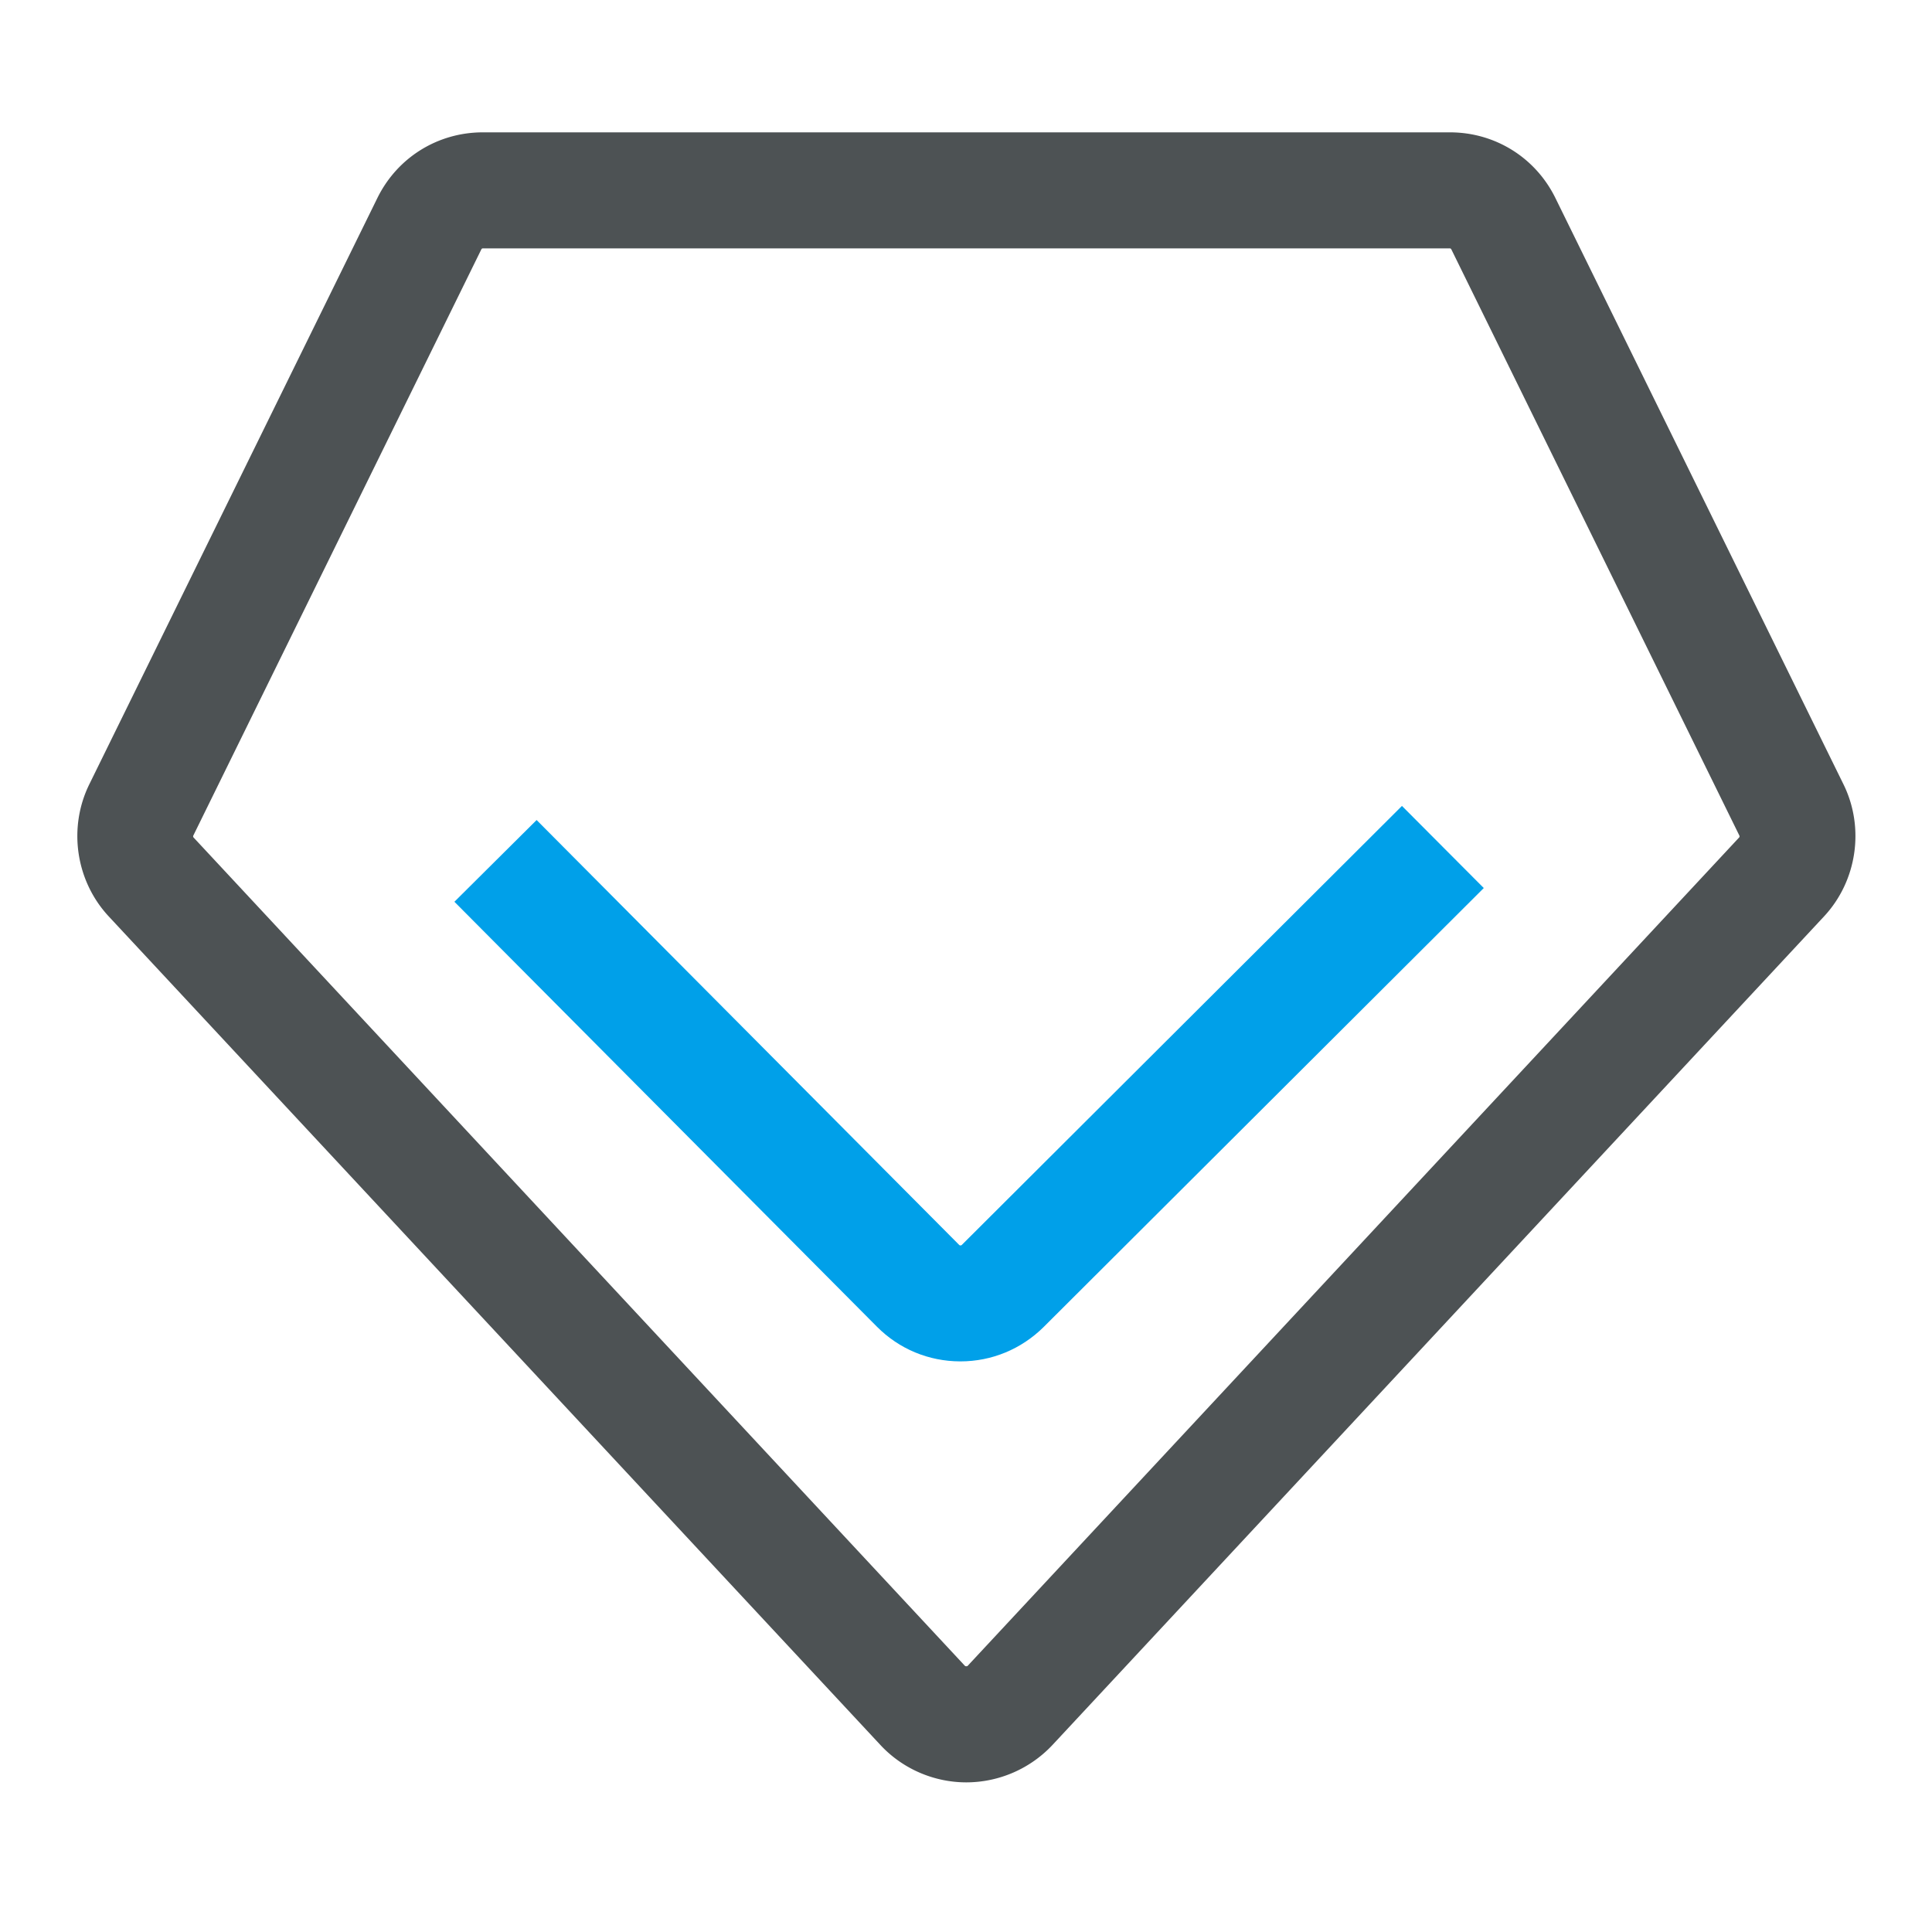 <?xml version="1.0" standalone="no"?><!DOCTYPE svg PUBLIC "-//W3C//DTD SVG 1.1//EN" "http://www.w3.org/Graphics/SVG/1.1/DTD/svg11.dtd"><svg class="icon" width="200px" height="200.00px" viewBox="0 0 1024 1024" version="1.1" xmlns="http://www.w3.org/2000/svg"><path d="M512.205 944.691c-17.254 0-33.894-7.219-45.619-19.866L57.651 485.734C40.141 466.944 35.994 438.835 47.309 415.744l152.678-310.733c10.547-21.504 32-34.867 55.962-34.867h512.512c23.962 0 45.414 13.363 55.962 34.867l152.678 310.733c11.315 23.04 7.168 51.2-10.342 69.99l-408.883 439.091a62.746 62.746 0 0 1-45.67 19.866zM255.949 131.635c-0.358 0-0.666 0.205-0.819 0.512L102.451 442.88c-0.154 0.358-0.102 0.768 0.154 1.024l408.883 439.091c0.205 0.205 1.126 0.205 1.331 0l408.934-439.091c0.256-0.256 0.307-0.666 0.154-1.024l-152.678-310.733a0.911 0.911 0 0 0-0.819-0.512H255.949z" fill="#4D5254" /><path d="M509.03 721.562h-0.154c-16.691-0.051-32.307-6.554-44.083-18.381L240.845 477.952l43.571-43.315 224 225.229c0.102 0.102 0.256 0.256 0.666 0.256 0.358 0 0.563-0.154 0.666-0.256l233.318-232.704 43.366 43.52-233.318 232.704c-11.827 11.674-27.443 18.176-44.083 18.176z" fill="#00A0E9" /></svg>